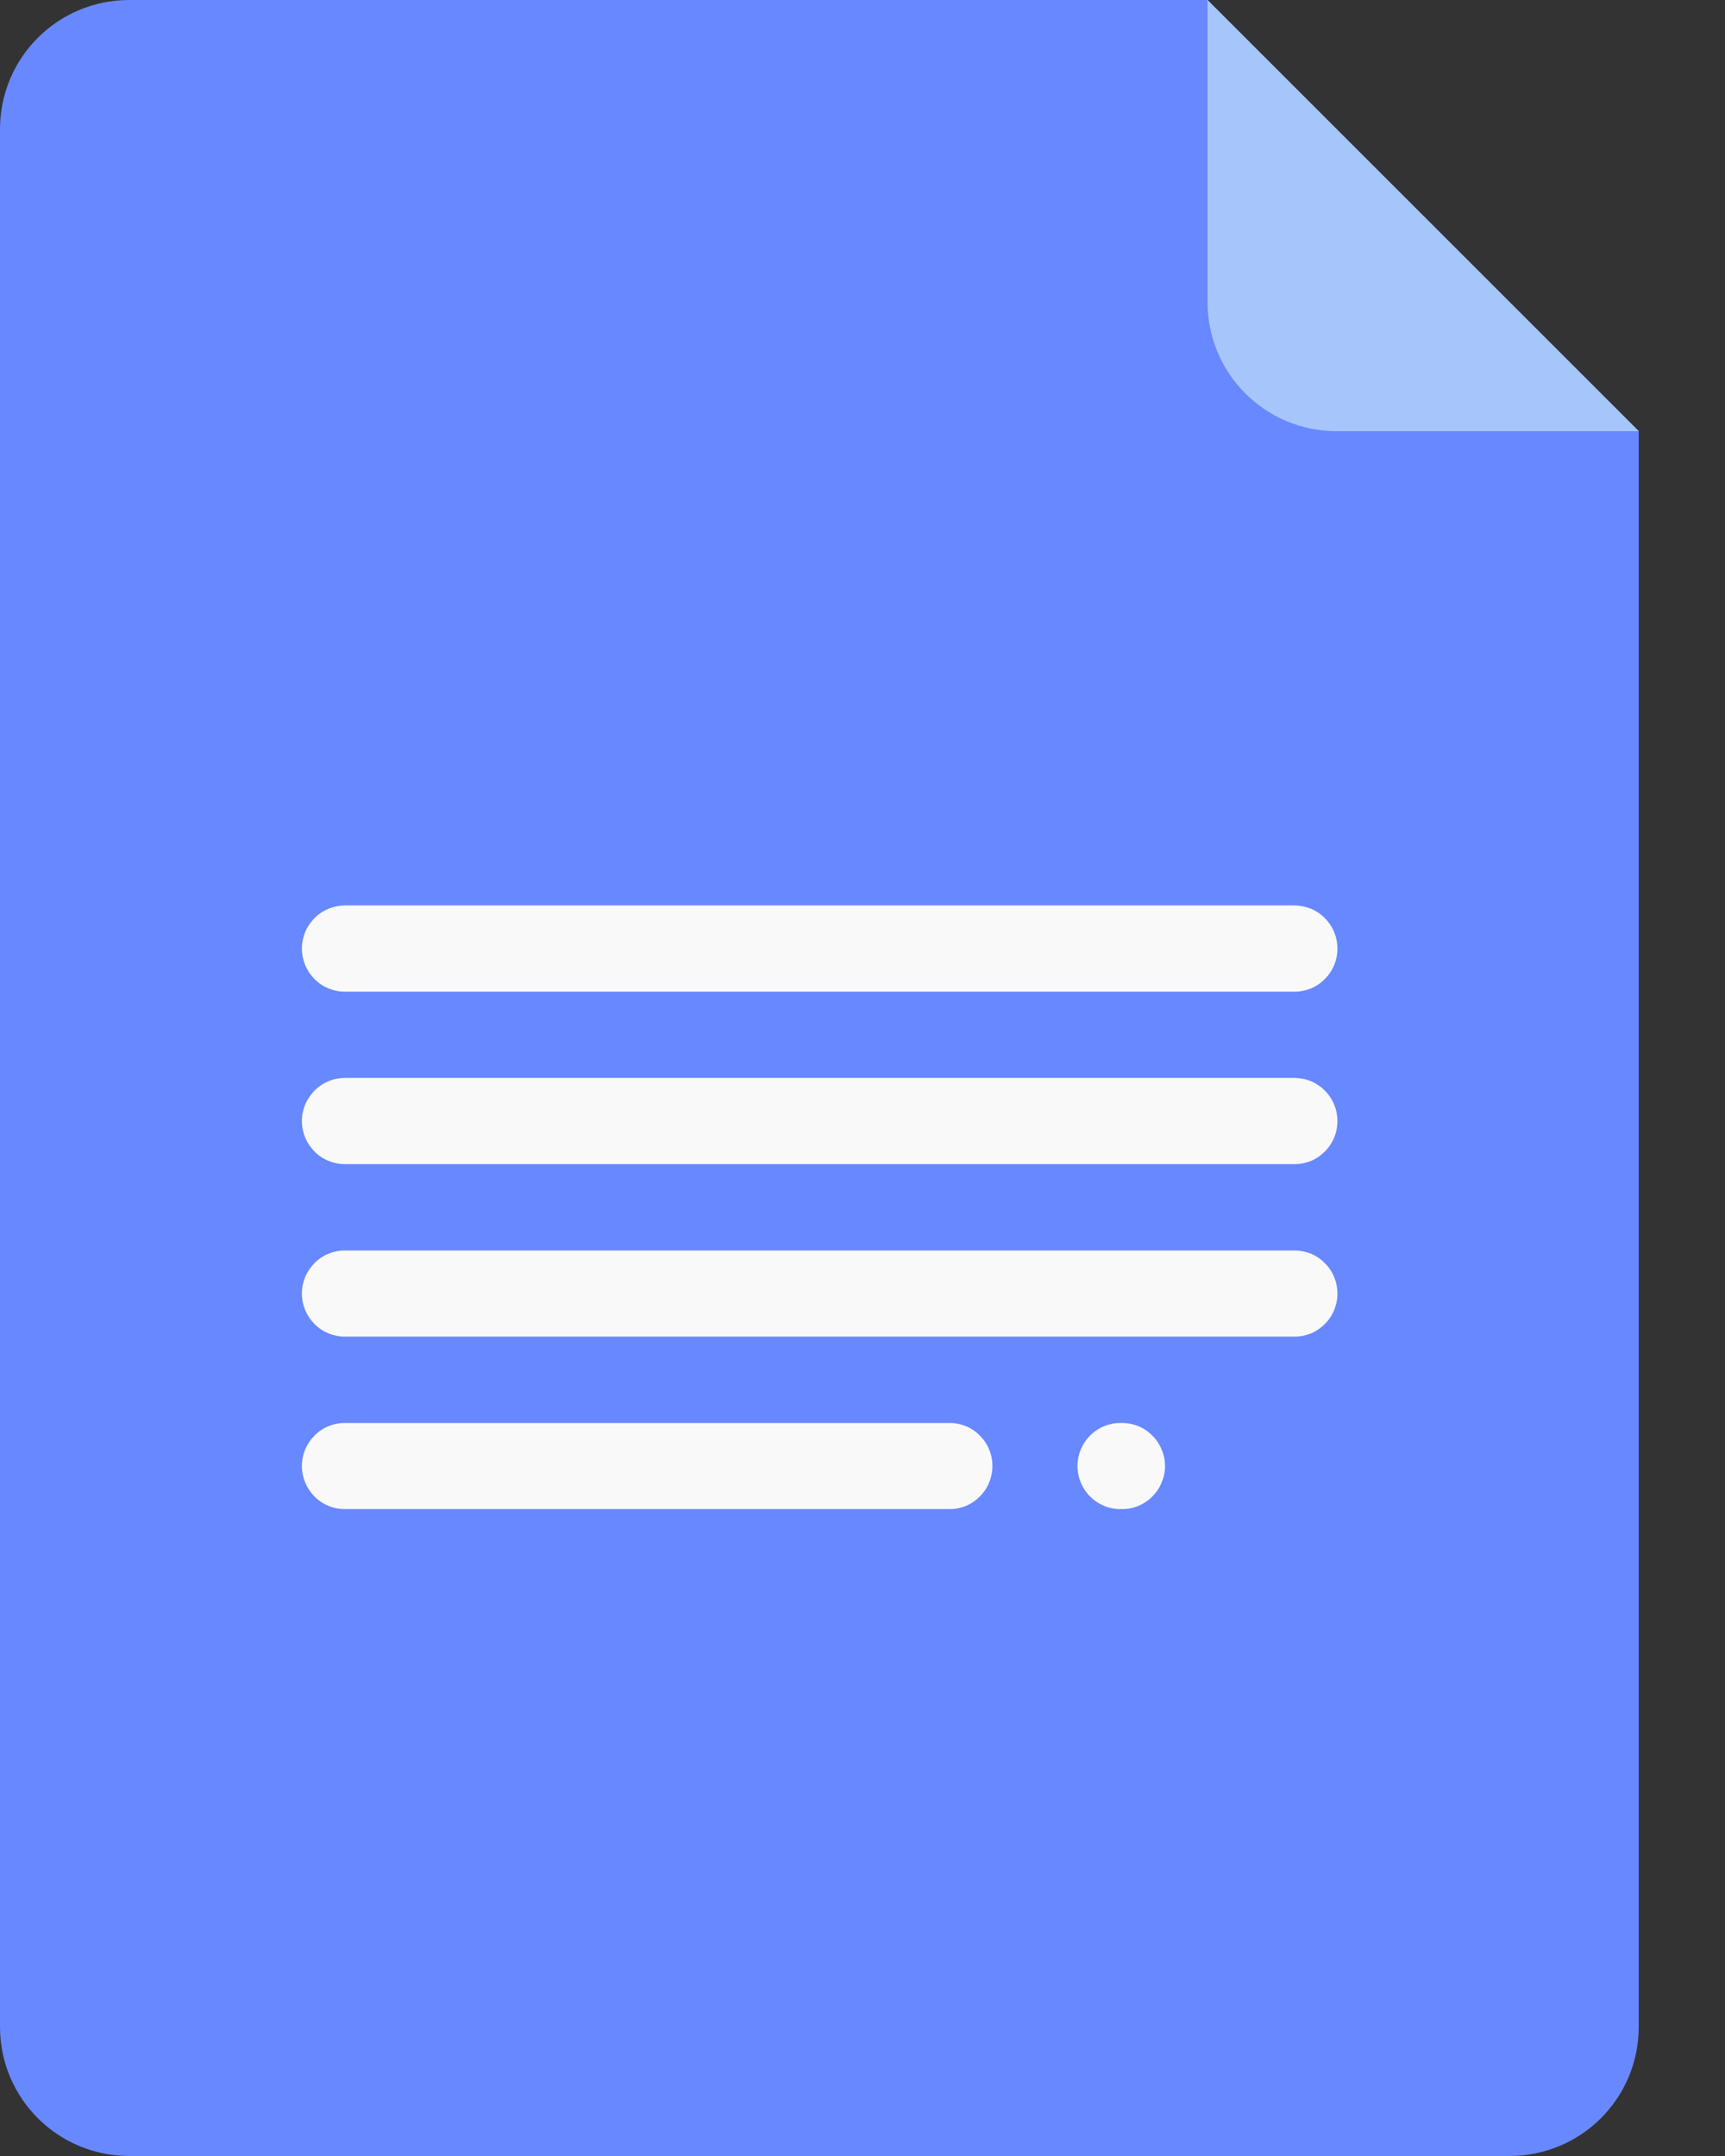 <svg width="16" height="20" viewBox="0 0 16 20" fill="none" xmlns="http://www.w3.org/2000/svg">
<rect x="0" y="0" width="16" height="20" fill="#333333" stroke="none"/>
<path d="M15.2 4V18.8C15.2 19.465 14.665 20 14 20H1.2C0.535 20 0 19.465 0 18.8V1.2C0 0.535 0.535 0 1.2 0H11.2" fill="#6888FF"/>
<path d="M11.2 0V2.8C11.2 3.465 11.735 4 12.4 4H15.2L11.2 0Z" fill="#A6C5FA"/>
<path fill-rule="evenodd" clip-rule="evenodd" d="M3.206 8.399C3.153 8.399 3.1 8.409 3.051 8.428C3.002 8.448 2.957 8.477 2.919 8.515C2.882 8.552 2.852 8.596 2.831 8.645C2.811 8.694 2.8 8.746 2.8 8.799C2.8 8.852 2.811 8.905 2.831 8.954C2.852 9.003 2.882 9.047 2.919 9.084C2.957 9.122 3.002 9.151 3.051 9.171C3.1 9.19 3.153 9.2 3.206 9.199H8.506H12C12.053 9.2 12.105 9.19 12.155 9.171C12.204 9.151 12.248 9.122 12.286 9.084C12.324 9.047 12.354 9.003 12.374 8.954C12.395 8.905 12.405 8.852 12.405 8.799C12.405 8.746 12.395 8.694 12.374 8.645C12.354 8.596 12.324 8.552 12.286 8.515C12.248 8.477 12.204 8.448 12.155 8.428C12.105 8.409 12.053 8.399 12 8.399H8.506H3.206V8.399Z" fill="#F9F9F9"/>
<path fill-rule="evenodd" clip-rule="evenodd" d="M3.206 9.999C3.153 9.999 3.1 10.008 3.051 10.028C3.002 10.048 2.957 10.077 2.919 10.115C2.882 10.152 2.852 10.196 2.831 10.245C2.811 10.294 2.8 10.346 2.8 10.399C2.8 10.452 2.811 10.505 2.831 10.554C2.852 10.603 2.882 10.647 2.919 10.684C2.957 10.722 3.002 10.751 3.051 10.771C3.1 10.79 3.153 10.8 3.206 10.799H8.506H12C12.053 10.8 12.105 10.79 12.155 10.771C12.204 10.751 12.248 10.722 12.286 10.684C12.324 10.647 12.354 10.603 12.374 10.554C12.395 10.505 12.405 10.452 12.405 10.399C12.405 10.346 12.395 10.294 12.374 10.245C12.354 10.196 12.324 10.152 12.286 10.115C12.248 10.077 12.204 10.048 12.155 10.028C12.105 10.008 12.053 9.999 12 9.999H8.506H3.206V9.999Z" fill="#F9F9F9"/>
<path fill-rule="evenodd" clip-rule="evenodd" d="M3.206 13.2C3.153 13.199 3.1 13.209 3.051 13.228C3.002 13.248 2.957 13.277 2.919 13.315C2.882 13.352 2.852 13.396 2.831 13.445C2.811 13.494 2.8 13.546 2.8 13.6C2.8 13.652 2.811 13.705 2.831 13.754C2.852 13.803 2.882 13.847 2.919 13.884C2.957 13.922 3.002 13.951 3.051 13.971C3.1 13.991 3.153 14 3.206 13.999H6.7H8.8C8.853 14 8.905 13.991 8.955 13.971C9.004 13.951 9.049 13.922 9.086 13.884C9.124 13.847 9.154 13.803 9.174 13.754C9.195 13.705 9.205 13.652 9.205 13.6C9.205 13.546 9.195 13.494 9.174 13.445C9.154 13.396 9.124 13.352 9.086 13.315C9.049 13.277 9.004 13.248 8.955 13.228C8.905 13.209 8.853 13.199 8.8 13.2H6.7H3.206V13.2ZM10.4 13.2C10.347 13.199 10.294 13.209 10.245 13.228C10.196 13.248 10.151 13.277 10.113 13.315C10.075 13.352 10.046 13.396 10.025 13.445C10.005 13.494 9.994 13.546 9.994 13.6C9.994 13.652 10.005 13.705 10.025 13.754C10.046 13.803 10.075 13.847 10.113 13.884C10.151 13.922 10.196 13.951 10.245 13.971C10.294 13.991 10.347 14 10.4 13.999C10.453 14 10.505 13.991 10.555 13.971C10.604 13.951 10.649 13.922 10.686 13.884C10.724 13.847 10.754 13.803 10.774 13.754C10.795 13.705 10.806 13.652 10.806 13.6C10.806 13.546 10.795 13.494 10.774 13.445C10.754 13.396 10.724 13.352 10.686 13.315C10.649 13.277 10.604 13.248 10.555 13.228C10.505 13.209 10.453 13.199 10.4 13.2V13.2Z" fill="#F9F9F9"/>
<path fill-rule="evenodd" clip-rule="evenodd" d="M3.206 11.6C3.153 11.599 3.1 11.609 3.051 11.628C3.002 11.648 2.957 11.677 2.919 11.715C2.882 11.752 2.852 11.796 2.831 11.845C2.811 11.894 2.8 11.947 2.8 11.999C2.8 12.053 2.811 12.105 2.831 12.154C2.852 12.203 2.882 12.247 2.919 12.284C2.957 12.322 3.002 12.351 3.051 12.371C3.1 12.39 3.153 12.4 3.206 12.399H8.506H12C12.053 12.4 12.105 12.39 12.155 12.371C12.204 12.351 12.248 12.322 12.286 12.284C12.324 12.247 12.354 12.203 12.374 12.154C12.395 12.105 12.405 12.053 12.405 11.999C12.405 11.947 12.395 11.894 12.374 11.845C12.354 11.796 12.324 11.752 12.286 11.715C12.248 11.677 12.204 11.648 12.155 11.628C12.105 11.609 12.053 11.599 12 11.6H8.506H3.206V11.6Z" fill="#F9F9F9"/>
</svg>
